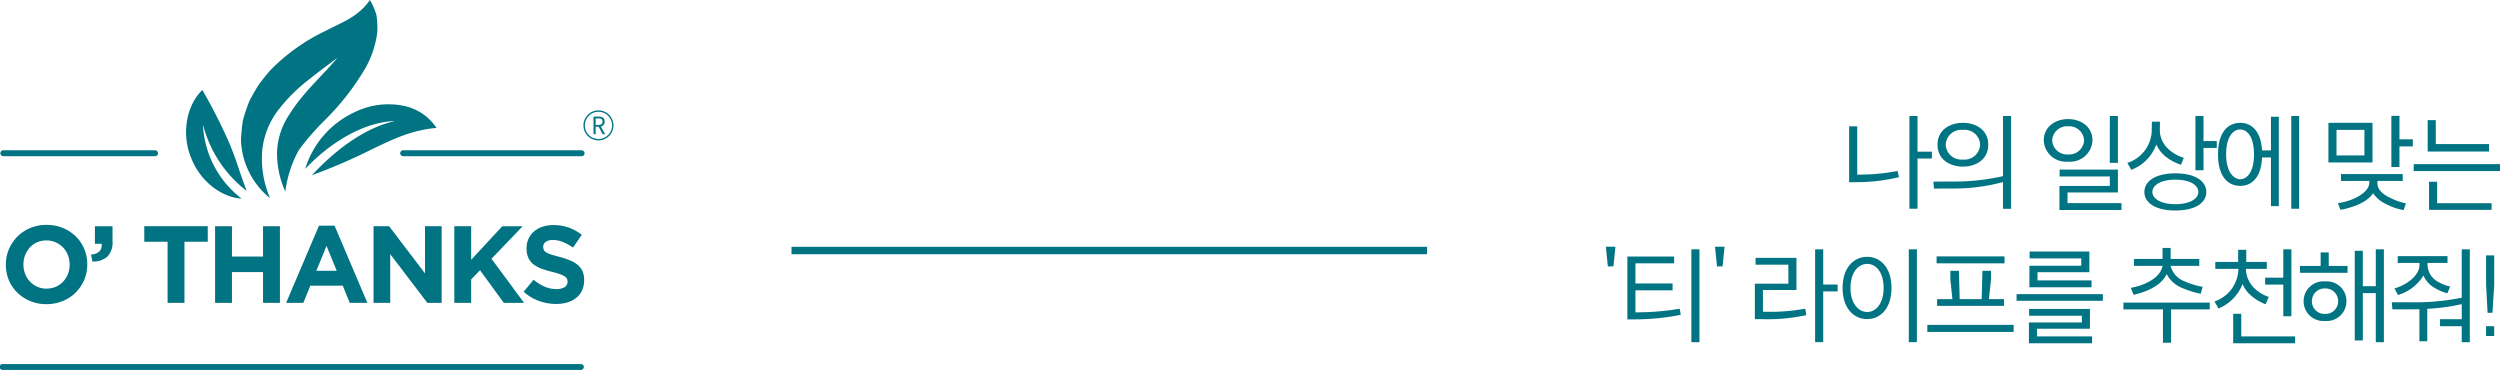 <svg xmlns="http://www.w3.org/2000/svg" width="337.384" height="49.922" viewBox="0 0 337.384 49.922">
  <g id="그룹_131" data-name="그룹 131" transform="translate(-90 -25.078)">
    <g id="그룹_19" data-name="그룹 19" transform="translate(90 25.078)">
      <path id="패스_1" data-name="패스 1" d="M78.44,26.812H.4a.4.4,0,1,1,0-.794H78.44a.4.4,0,0,1,0,.794" transform="translate(0 23.11)" fill="#007482"/>
      <path id="패스_2" data-name="패스 2" d="M53.03,11.536H29.05a.4.4,0,1,1,0-.794H53.03a.4.4,0,1,1,0,.794" transform="translate(25.409 9.541)" fill="#007482"/>
      <path id="패스_3" data-name="패스 3" d="M20.973,11.536H.4a.4.4,0,0,1,0-.794H20.973a.4.4,0,0,1,0,.794" transform="translate(0.001 9.541)" fill="#007482"/>
      <path id="패스_4" data-name="패스 4" d="M30.253,7.778c-1.916,2.343-4.614,4.641-6.486,7.657A9.767,9.767,0,0,0,22.1,20.408a12.594,12.594,0,0,0,1.114,5.456,15.627,15.627,0,0,1,1.84-5.645,35.217,35.217,0,0,1,3.487-4,34.312,34.312,0,0,0,5.514-7.088A13.1,13.1,0,0,0,35.62,4.38a10.578,10.578,0,0,0-.123-2.4A9.413,9.413,0,0,0,34.636,0c-1.605,2.3-3.708,2.963-5.913,4.128a26.169,26.169,0,0,0-7.445,5.263c-.554.605-1.089,1.288-1.587,1.944a26.547,26.547,0,0,0-1.328,2.3,23.265,23.265,0,0,0-.872,2.613,21.936,21.936,0,0,0-.261,2.716,10.565,10.565,0,0,0,3.922,7.784A13.607,13.607,0,0,1,20.1,20.234a10.792,10.792,0,0,1,2.4-5.681,22.242,22.242,0,0,1,3.911-3.831c1.337-1.078,2.646-2.01,3.846-2.944" transform="translate(15.292 0)" fill="#007482"/>
      <path id="패스_5" data-name="패스 5" d="M33.96,9.731c-3.729.777-7.749,3.538-11.223,7.3a77.56,77.56,0,0,0,8.046-3.474c3.012-1.449,5.391-2.606,8.759-2.907a6.985,6.985,0,0,0-4.633-3.02A10.359,10.359,0,0,0,28.4,8.57a12.46,12.46,0,0,0-6.583,7.619C25.491,12.3,30.1,9.788,33.96,9.731" transform="translate(19.365 6.612)" fill="#007482"/>
      <path id="패스_6" data-name="패스 6" d="M15.583,11.1a16.372,16.372,0,0,0,5.9,8.958c-.876-2.256-1.422-4.278-2.337-6.424a72.4,72.4,0,0,0-3.646-7.2c-2.048,1.957-2.956,5.824-1.454,9.315,1.231,3.054,4.088,5.206,6.745,5.342A13.294,13.294,0,0,1,15.583,11.1" transform="translate(11.81 5.707)" fill="#007482"/>
      <path id="패스_7" data-name="패스 7" d="M5.9,26.776a5.61,5.61,0,0,1-2.2-.422,5.38,5.38,0,0,1-1.736-1.137,5.071,5.071,0,0,1-1.14-1.683,5.323,5.323,0,0,1-.4-2.078v-.028a5.231,5.231,0,0,1,.412-2.076,5.393,5.393,0,0,1,1.146-1.7A5.31,5.31,0,0,1,3.716,16.5a5.675,5.675,0,0,1,2.209-.422,5.617,5.617,0,0,1,2.2.422,5.515,5.515,0,0,1,1.738,1.137A5.1,5.1,0,0,1,11,19.323a5.312,5.312,0,0,1,.407,2.074v.03a5.251,5.251,0,0,1-.412,2.076,5.433,5.433,0,0,1-1.146,1.7A5.276,5.276,0,0,1,8.1,26.354a5.675,5.675,0,0,1-2.209.422m.028-2.1a3.121,3.121,0,0,0,1.256-.25,2.92,2.92,0,0,0,.985-.7A3.323,3.323,0,0,0,8.8,22.708a3.431,3.431,0,0,0,.229-1.252v-.028A3.474,3.474,0,0,0,8.8,20.172a3.1,3.1,0,0,0-1.647-1.736A3.039,3.039,0,0,0,5.9,18.177a3.069,3.069,0,0,0-1.263.252,2.875,2.875,0,0,0-.976.7,3.292,3.292,0,0,0-.635,1.025A3.386,3.386,0,0,0,2.793,21.4v.03a3.451,3.451,0,0,0,.229,1.258,3.121,3.121,0,0,0,1.64,1.736,3.023,3.023,0,0,0,1.263.257" transform="translate(0.369 14.271)" fill="#007482"/>
      <path id="패스_8" data-name="패스 8" d="M6.492,20q1.56-.162,1.443-1.462H7.023V16.175H9.4v1.993A2.732,2.732,0,0,1,8.7,20.275a2.939,2.939,0,0,1-2.012.656Z" transform="translate(5.785 14.363)" fill="#007482"/>
      <path id="패스_9" data-name="패스 9" d="M13.46,18.271H10.313v-2.1h8.568v2.1H15.735v8.245H13.46Z" transform="translate(9.157 14.355)" fill="#007482"/>
      <path id="패스_10" data-name="패스 10" d="M15.375,16.174h2.277v4.092h4.194V16.174h2.277V26.516H21.846V22.364H17.652v4.153H15.375Z" transform="translate(13.652 14.355)" fill="#007482"/>
      <path id="패스_11" data-name="패스 11" d="M24.889,16.135h2.1l4.431,10.416H29.039l-.946-2.318H23.722l-.947,2.318h-2.32Zm2.392,6.087-1.375-3.355-1.375,3.355Z" transform="translate(18.16 14.32)" fill="#007482"/>
      <path id="패스_12" data-name="패스 12" d="M26.7,16.174h2.1l4.845,6.367V16.174h2.247V26.516H33.96l-5.009-6.575v6.575H26.7Z" transform="translate(23.711 14.355)" fill="#007482"/>
      <path id="패스_13" data-name="패스 13" d="M32.486,16.174h2.277V20.7l4.194-4.521h2.751L37.5,20.563l4.4,5.953H39.165l-3.207-4.4-1.2,1.239v3.164H32.486Z" transform="translate(28.825 14.355)" fill="#007482"/>
      <path id="패스_14" data-name="패스 14" d="M41.82,26.734a6.87,6.87,0,0,1-2.32-.407,6.12,6.12,0,0,1-2.067-1.248l1.345-1.611a6.749,6.749,0,0,0,1.454.917,3.886,3.886,0,0,0,1.632.338,1.986,1.986,0,0,0,1.1-.257.817.817,0,0,0,.393-.717v-.03a.916.916,0,0,0-.081-.391.826.826,0,0,0-.312-.318,3.25,3.25,0,0,0-.637-.3c-.272-.1-.626-.2-1.057-.31a13,13,0,0,1-1.424-.429,4.013,4.013,0,0,1-1.082-.584,2.352,2.352,0,0,1-.688-.864,3,3,0,0,1-.246-1.284v-.03a3,3,0,0,1,.265-1.278,2.944,2.944,0,0,1,.741-.983,3.357,3.357,0,0,1,1.14-.634,4.582,4.582,0,0,1,1.46-.223,6,6,0,0,1,3.841,1.316L44.1,19.124a7.574,7.574,0,0,0-1.362-.745,3.444,3.444,0,0,0-1.329-.274,1.622,1.622,0,0,0-1,.257.791.791,0,0,0-.333.645v.03a.928.928,0,0,0,.1.435.851.851,0,0,0,.35.331,3.123,3.123,0,0,0,.688.282q.434.133,1.1.31a10.441,10.441,0,0,1,1.4.467,3.869,3.869,0,0,1,1.036.618,2.352,2.352,0,0,1,.635.851A2.869,2.869,0,0,1,45.6,23.5v.03a3.2,3.2,0,0,1-.278,1.365,2.82,2.82,0,0,1-.779,1.006,3.461,3.461,0,0,1-1.191.618,5.129,5.129,0,0,1-1.534.216" transform="translate(33.233 14.285)" fill="#007482"/>
      <path id="패스_15" data-name="패스 15" d="M43.727,11.941a2.025,2.025,0,1,1,2.023-2.025,2.026,2.026,0,0,1-2.023,2.025m0-3.862a1.836,1.836,0,1,0,1.836,1.836,1.839,1.839,0,0,0-1.836-1.836" transform="translate(37.038 7.007)" fill="#007482"/>
      <path id="패스_16" data-name="패스 16" d="M43.664,10.706,43.114,9.7h-.407v1.008h-.286V8.335h.707c.461,0,.789.172.789.666a.637.637,0,0,1-.511.668l.579,1.038Zm-.957-1.248h.38c.354,0,.548-.149.548-.458s-.195-.422-.548-.422h-.38Z" transform="translate(37.678 7.403)" fill="#007482"/>
    </g>
    <line id="선_1" data-name="선 1" x1="85.767" transform="translate(196.818 58.886)" fill="none" stroke="#007482" stroke-width="1"/>
    <path id="패스_4025" data-name="패스 4025" d="M-88.452-2.338h1.008a24.582,24.582,0,0,0,5.712-.672l-.182-.84a27.442,27.442,0,0,1-5.446.49V-9.87h-1.092Zm8.134,3.584h1.092V-5.53h1.946v-.924h-1.946V-11.27h-1.092Zm3.794-8.638c0,2.03,1.708,2.954,3.444,2.954,1.694,0,3.4-.924,3.4-2.954s-1.708-2.954-3.4-2.954C-74.816-10.346-76.524-9.422-76.524-7.392Zm-.56,4.984L-77-1.47l2.408-.014a25.269,25.269,0,0,0,6.9-.868V1.26H-66.6V-11.27H-67.69v8.12a30.172,30.172,0,0,1-7.154.728Zm1.666-4.984a2.1,2.1,0,0,1,2.338-2,2.075,2.075,0,0,1,2.3,2,2.092,2.092,0,0,1-2.3,2A2.114,2.114,0,0,1-75.418-7.392Zm13.23-.588A3,3,0,0,0-58.9-5.11a3.011,3.011,0,0,0,3.29-2.87c0-1.792-1.5-2.87-3.29-2.87S-62.188-9.758-62.188-7.98Zm1.134,0a2.014,2.014,0,0,1,2.156-1.9,2.014,2.014,0,0,1,2.156,1.9,2.014,2.014,0,0,1-2.156,1.9A2.014,2.014,0,0,1-61.054-7.98Zm.98,9.394H-51.7V.49h-7.28V-.952h6.8v-3.08h-7.868v.924h6.776v1.274h-6.8Zm6.8-6.356h1.092V-11.27H-53.27Zm2.366,0,.532.938A5.731,5.731,0,0,0-47-7.42a4.686,4.686,0,0,0,1.036,1.442,6.432,6.432,0,0,0,2.3,1.288l.378-.938a5.387,5.387,0,0,1-1.918-1.036A3.537,3.537,0,0,1-46.522-9.17l.014-1.33H-47.6l-.014,1.288A4.723,4.723,0,0,1-50.9-4.942Zm2.3,3.934c0,1.386,1.386,2.492,4.186,2.492S-40.25.378-40.25-1.008s-1.372-2.52-4.172-2.52S-48.608-2.394-48.608-1.008Zm1.078,0c0-.9,1.064-1.666,3.108-1.666s3.094.756,3.094,1.666c0,.854-1.05,1.638-3.094,1.638S-47.53-.154-47.53-1.008Zm5.81-2.94h1.092v-3.01h1.792v-.924h-1.792V-11.27H-41.72Zm3.052-2.142c0,3.29,1.582,4.256,3,4.256,1.33,0,2.814-.882,2.94-3.836h1.2V.9h1.064V-11.172h-1.064v4.55h-1.2c-.168-2.87-1.638-3.724-2.94-3.724C-37.086-10.346-38.668-9.38-38.668-6.09Zm1.092,0c0-2.59,1.092-3.36,1.9-3.36s1.862.77,1.862,3.36c0,2.562-1.064,3.36-1.862,3.36C-36.414-2.73-37.576-3.528-37.576-6.09Zm8.792,7.336h1.064V-11.27h-1.064Zm5.012-11.592V-5h5.95v-5.348Zm1.092,4.4V-9.394h3.766V-5.95ZM-22.5.49l.364.91C-20.09.994-18.48.266-17.738-.84A4.421,4.421,0,0,0-15.848.686a7.72,7.72,0,0,0,2.226.742l.308-.91A7.852,7.852,0,0,1-15.26-.14c-.8-.35-1.918-1.022-1.9-2.072v-.294h3.416V-3.43h-8.33v.924h3.822v.252C-18.284-.8-20.79.294-22.5.49Zm7.224-4.872h1.092V-7.168h1.806V-8.12h-1.806v-3.164h-1.092Zm4.9-6.328v4.242H-2.1V-7.476H-9.282V-10.71Zm-1.89,6.874H-.616v-.938H-12.264ZM-10.192,1.4H-1.75V.5H-9.1v-2.9h-1.092Zm-109.8,4.98h-1.288l.266,2.646h.756Zm1.61,1.316V16.18h1.008a32.425,32.425,0,0,0,6.2-.616l-.14-.826a34.928,34.928,0,0,1-5.978.49V12.26h5.012v-.924h-5.012V8.62h5.222V7.7Zm8.638,11.564h1.092V6.73h-1.092Zm4.48-12.88h-1.288l.266,2.646h.756Zm4.186,1.5V8.8h4.424v2.562h-4.522v4.788h1.008a24.337,24.337,0,0,0,5.936-.546l-.14-.868a26.248,26.248,0,0,1-5.712.406V12.218h4.522V7.878Zm8.036,11.368h1.092V12.4h1.946v-.924h-1.946V6.73h-1.092Zm3.71-7.308c0,2.884,1.624,4.2,3.318,4.2,1.666,0,3.276-1.316,3.276-4.2s-1.61-4.2-3.276-4.2C-87.71,7.738-89.334,9.054-89.334,11.938Zm1.064,0c0-2.184,1.106-3.248,2.254-3.248S-83.8,9.754-83.8,11.938c0,2.156-1.078,3.248-2.212,3.248S-88.27,14.094-88.27,11.938Zm7.868,7.308h1.092V6.73H-80.4ZM-76.65,7.682V8.62h9.17V7.682ZM-77.9,17.874h11.648v-.952H-77.9Zm1.316-3.514h9.03v-.91h-2.03l.28-2.688V9.628h-1.162l-.1,3.822h-2.968l-.1-3.822h-1.162v1.134l.28,2.688H-76.58Zm12.488-7.336v.924h6.972v.994h-7v2.9h8.386v-.924h-7.294V9.81h7V7.024Zm-1.764,6.65h11.648v-.9H-65.856ZM-64.19,19.4h8.526v-.924H-63.1V17.44h7.14V14.766h-8.2v.924h7.112v.91h-7.14ZM-50.008,8.018v.938h3.85c-.21,1.414-2.03,2.562-4.284,2.968l.378.938c1.386-.308,3.682-1.078,4.466-2.8a3.95,3.95,0,0,0,2.058,1.862,12.616,12.616,0,0,0,2.534.8l.266-.938a9.539,9.539,0,0,1-2.394-.728,2.97,2.97,0,0,1-1.932-2.1H-41.2V8.018h-3.864V6.534h-1.092V8.018Zm-1.428,6.818H-46.1V19.33h1.092V14.836h5.222v-.924H-51.436Zm12.4-6.412v.938h3.108v.252a4.737,4.737,0,0,1-3.22,4.144l.546.952a5.929,5.929,0,0,0,3.248-3.3,4.134,4.134,0,0,0,.938,1.372,6.424,6.424,0,0,0,2.17,1.358l.42-.994a5.026,5.026,0,0,1-1.82-1.064A3.751,3.751,0,0,1-34.888,9.7V9.362h2.8V8.424H-34.86V6.786h-1.092V8.424ZM-36.624,19.4h8.358v-.924h-7.266V15.424h-1.092Zm4.312-7.91h2.45v4.27h1.092V6.73h-1.092v3.822h-2.45Zm4.7-2.52v.924h6.426V8.97H-23.73V7.136h-1.092V8.97Zm.49,4.76a2.669,2.669,0,0,0,2.9,2.66,2.657,2.657,0,0,0,2.884-2.66,2.652,2.652,0,0,0-2.884-2.674A2.672,2.672,0,0,0-27.118,13.73Zm1.12,0a1.7,1.7,0,0,1,1.778-1.722,1.7,1.7,0,0,1,1.764,1.722,1.693,1.693,0,0,1-1.764,1.708A1.689,1.689,0,0,1-26,13.73Zm5.782,5.292h1.092V12.638h1.75V19.26h1.092V6.73h-1.092V11.7h-1.75V6.926h-1.092Zm5.8-11.382v.924h2.94v.252c0,1.456-1.694,2.688-3.374,3.192l.462.882a6.014,6.014,0,0,0,3.444-2.632,3.592,3.592,0,0,0,1.386,1.6,6.7,6.7,0,0,0,1.848.8l.378-.91a5.685,5.685,0,0,1-1.722-.686,2.638,2.638,0,0,1-1.33-2.24V8.564H-7.7V7.64Zm-.8,6.23.084.952H-12.6c.35,0,.714,0,1.106-.014v4.326h1.064V14.752a26.481,26.481,0,0,0,4.648-.63v2.03H-8.708V17.1h2.926V19.26H-4.69V6.73H-5.782v6.524a32.409,32.409,0,0,1-7.21.616ZM-2.492,17.1V18.42H-1.4V17.1Zm0-5.572.2,3.766h.658l.238-3.766V7.542H-2.492Z" transform="translate(428 52)" fill="#007482"/>
  </g>
</svg>
